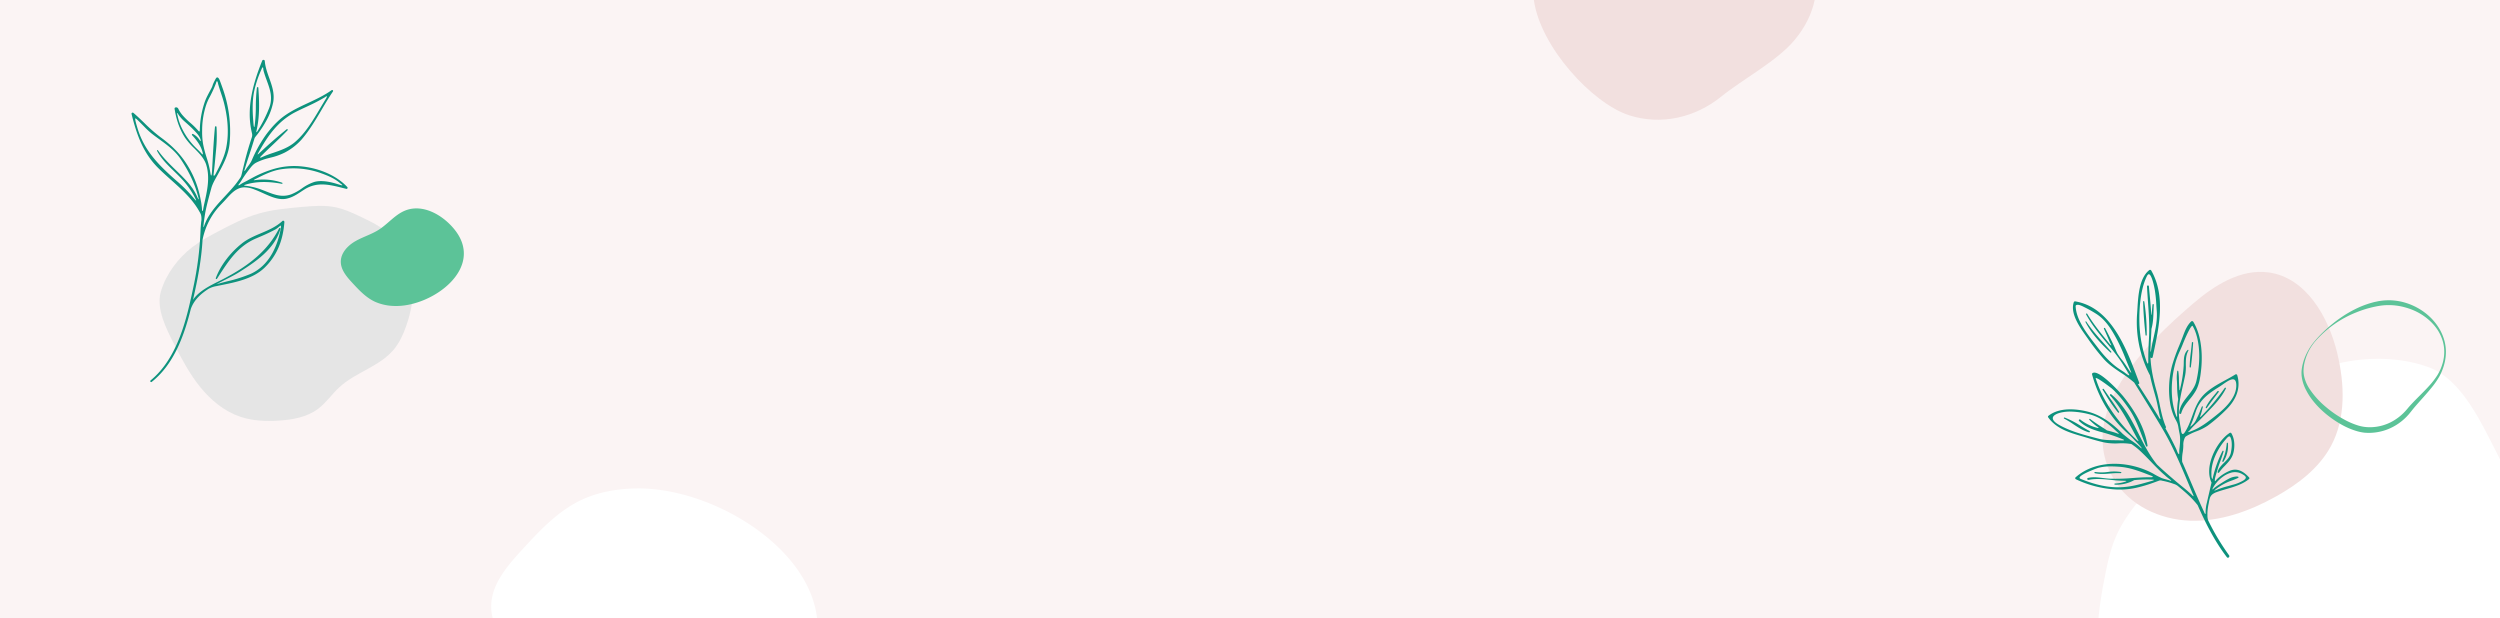 <svg id="Componente_51_12" data-name="Componente 51 – 12" xmlns="http://www.w3.org/2000/svg" width="1920" height="475" viewBox="0 0 1920 475">
  <rect id="Rectángulo_181" data-name="Rectángulo 181" width="1920" height="475" fill="rgba(235,204,201,0.2)"/>
  <g id="Componente_42_4" data-name="Componente 42 – 4" transform="translate(101 45.965)">
    <path id="Trazado_209" data-name="Trazado 209" d="M270.769,524.239c6.151-4.7,13.017-8.364,19.865-11.972,9.857-5.193,19.828-10.348,30.522-13.471,10.8-3.152,22.088-4.16,33.293-5.153,8.9-.788,17.962-1.567,26.685.355,5.948,1.31,11.548,3.837,17.068,6.411,11.561,5.391,23.382,11.366,31.34,21.335C443.317,539,442.123,564.1,434.78,584.927c-2.291,6.5-5.159,12.9-9.567,18.192-10.837,13.013-29.071,17.345-41.572,28.768-5.833,5.331-10.3,12.114-16.64,16.838-8.5,6.338-19.458,8.313-30.038,8.983-9.915.628-20.05.245-29.476-2.9-12.326-4.108-22.757-12.744-30.931-22.844s-14.3-21.674-20.192-33.253c-5.766-11.325-13.742-26.815-10.137-39.724C250.026,545.389,259.668,532.723,270.769,524.239Z" transform="translate(-223.779 -380.651)" fill="#e5e5e5"/>
    <path id="Trazado_210" data-name="Trazado 210" d="M426.248,569.68a38.708,38.708,0,0,1-15.6-3.3c-6.869-3.219-12.192-8.933-17.332-14.511-4.28-4.645-8.824-9.933-8.8-16.249.021-6.709,5.314-12.306,11.124-15.66s12.406-5.23,18.061-8.84c7.071-4.516,12.492-11.63,20.284-14.742,13.387-5.345,28.61,3.211,37.711,14.39C495.856,540.449,454.866,570.313,426.248,569.68Z" transform="translate(-223.779 -380.651)" fill="#5cc398"/>
    <path id="Trazado_211" data-name="Trazado 211" d="M389.548,478.4c-8.066-8.776-21.594-14.763-36.185-16.016a56.146,56.146,0,0,0-19.369,1.782,83.514,83.514,0,0,0-16.963,6.863c-1.466.766-2.908,1.578-4.359,2.371-1.428.781-2.91,1.451-4.3,2.291-.474.285-.933.591-1.388.906-.177.122-.84.645-1.05.362-.243-.328.839-1.461,1.021-1.724.575-.828,1.113-1.648,1.623-2.47q2.248-3.623,4.854-7.005c1.786-2.324,3.407-4.74,6.06-6.147a44.986,44.986,0,0,1,9.592-3.486l1.274-.337A48.261,48.261,0,0,0,341.57,451.8a45.589,45.589,0,0,0,12.906-10.066c5.992-6.953,10.688-14.922,15.23-22.628,2.768-4.7,5.63-9.556,8.759-14.139a.726.726,0,0,0-.089-.945.713.713,0,0,0-.937-.064c-5.534,3.968-11.911,6.947-18.078,9.828-8.009,3.742-16.29,7.611-22.851,13.7A75.39,75.39,0,0,0,325.33,440.7a102.914,102.914,0,0,0-9.146,17c-1.066,2.49-2.957,4.578-4.465,6.822-2.232,3.721-.793-.528-.793-.528,1.067-3.6,2.251-7.19,3.406-10.69q2.006-6.076,3.857-12.2a3.321,3.321,0,0,1,.324-.728,20.97,20.97,0,0,1,1.633-2.089q1.145-1.489,2.229-3.027a79.736,79.736,0,0,0,4.656-7.4,49.087,49.087,0,0,0,5.548-14.581c1.253-6.72-.937-12.827-3.054-18.732-1.495-4.17-3.041-8.482-3.4-13.028a.929.929,0,0,0-.821-.854,1.045,1.045,0,0,0-1.136.6c-6.267,15.538-12.744,35.765-7.923,55.542a5.978,5.978,0,0,1,.022,3.106q-3.016,8.975-5.362,18.147c-.556,2.172-1.048,4.361-1.6,6.534-.354,1.4-.621,2.823-1.005,4.216a8.445,8.445,0,0,1-.676,1.9c-.359.638-.822,1.232-1.24,1.833-1,1.435-2.033,2.846-3.134,4.2-2.445,3.022-5.135,5.906-7.738,8.7-4.518,4.843-9.19,9.852-12.7,15.716a35.518,35.518,0,0,0-1.842,3.519l-.344.778q-.557,1.3-1.042,2.69c-.854,2.244-.556-.105-.556-.105.105-1.088.224-2.161.358-3.226l.542-3.752c1.089-7.351,3.187-14.494,5.088-21.661,1.012-3.819,3.187-7.27,5.065-10.719,3.988-7.324,8.112-14.9,9.013-23.642a98.622,98.622,0,0,0-5.712-43.624c-.461-1.33-.987-2.775-1.624-4.458-.428-1.136-1.1-2.662-1.978-2.806a1.037,1.037,0,0,0-.977.469,6.368,6.368,0,0,0-.681,1.129c-.064.125-.128.249-.192.368-.284.522-.564,1.067-.834,1.621l-.073.15a17.393,17.393,0,0,0-.71,1.594c-.093.253-.172.511-.25.77a10.452,10.452,0,0,1-.342,1,27.378,27.378,0,0,1-1.272,2.512c-.169.307-.338.614-.5.922l-.141.263c-.573,1.078-1.165,2.191-1.72,3.3a43.917,43.917,0,0,0-1.887,4.241,70.592,70.592,0,0,0-3.963,22.334c-.057,1.673-1.107.344-1.107.344a57.691,57.691,0,0,0-6.171-6.109,61.327,61.327,0,0,1-5.929-5.807,24.628,24.628,0,0,1-2.443-3.378c-.371-.625-.679-1.274-1-1.922a1.828,1.828,0,0,0-2.32-.63c-.686.34-.341,1.3-.246,1.87q.205,1.242.455,2.475.482,2.383,1.142,4.725a53.792,53.792,0,0,0,3.236,8.617,48.937,48.937,0,0,0,3.094,5.51,53.136,53.136,0,0,0,6.947,7.978c3.791,3.818,7.711,7.765,9.231,12.636,3.142,10.069.685,20.372-1.541,30.333-.091.409-.169.822-.254,1.232q-.18.87-.352,1.743c-.054.274-.256,2.366-.751,2.285-.238-.039-.286-.5-.3-.864a49.81,49.81,0,0,0-.958-7.362,79.882,79.882,0,0,0-2.205-9.206,73.763,73.763,0,0,0-3.23-8.635,76.126,76.126,0,0,0-4.309-8.22q-.463-.77-.944-1.528c-5.028-7.94-11.111-14.2-20.343-20.943a121.5,121.5,0,0,1-12.483-10.979c-2.646-2.552-5.382-5.191-8.25-7.632a.862.862,0,0,0-1.012-.04.813.813,0,0,0-.394.883c4.176,16.912,9.3,30.487,20.739,41.768,3.106,3.063,6.384,6,9.554,8.837,2.39,2.14,4.781,4.278,7.112,6.481,2.287,2.161,4.517,4.385,6.616,6.73a67.041,67.041,0,0,1,5.767,7.359q1.318,1.968,2.466,4.045a11.689,11.689,0,0,1,1.049,2.114,10.03,10.03,0,0,1,.371,2.526,13.684,13.684,0,0,1-.011,1.845c-.057.6-.223,1.221-.223,1.821-.173,1.6-.315,3.212-.4,4.824q-.029.543-.048,1.088a250.6,250.6,0,0,1-5.484,43.435c-4.856,22.888-11.505,54.233-32.868,71.766a.7.7,0,0,0-.09,1.005.714.714,0,0,0,.547.273.681.681,0,0,0,.428-.159c7.793-6.2,14.137-14.463,19.394-25.255,4.071-8.354,7.436-18.1,10.588-30.655,2.46-7.265,8.243-12.1,13.684-15.571a18.9,18.9,0,0,1,5.783-2.012c1.2-.249,2.42-.5,3.68-.749,11.579-2.33,24.7-4.972,33.413-13.359,9.241-8.9,14.253-20.389,15.321-35.134a1.015,1.015,0,0,0-.581-.963.806.806,0,0,0-.93.143c-4.771,4.47-10.714,6.98-16.461,9.408-5.058,2.137-10.288,4.345-14.717,7.883-9.121,7.282-16.409,16.966-19.995,26.568a.551.551,0,0,0,.283.683.49.49,0,0,0,.647-.173l1.094-1.7c7.669-11.919,14.911-23.177,28.6-29.14.868-.379,1.736-.752,2.6-1.126a138.141,138.141,0,0,0,12.605-5.942,16.782,16.782,0,0,0,2.488-1.825c.632-.529,1.422-1.186,1.619-1.066.108.063.3.47-.159,2.895-2.286,11.908-8.148,27.506-23.086,34.186a110.137,110.137,0,0,1-17.606,5.615c-2.85.736-5.78,1.491-8.667,2.359,2.162-1.162,4.37-2.273,6.52-3.355,4.052-2.039,7.88-3.964,11.273-6.125,11.337-7.218,26.862-17.1,31.422-33.057a.55.55,0,0,0-.321-.68.535.535,0,0,0-.683.275c-8.092,15.931-21.712,28.12-44.16,39.523-.754.383-1.527.769-2.31,1.161-7.146,3.572-15.2,7.6-19.665,14.189q.248-1.07.486-2.131c2.878-12.79,5.943-28.01,6.843-43.887A53.435,53.435,0,0,1,292.079,492.2q1.281-1.354,2.567-2.693c4.333-4.526,8.5-10.512,15.308-10.934A20.549,20.549,0,0,1,318,480.147c2.3.833,4.527,1.853,6.753,2.863,5.992,2.719,12.188,5.533,18.048,4.274,4.451-.954,7.761-3.134,11.264-5.444.8-.529,1.623-1.07,2.475-1.608,9.716-6.145,19.209-3.761,29.261-1.236.986.247,1.979.5,2.979.74a.74.74,0,0,0,.824-.381A.8.8,0,0,0,389.548,478.4ZM321.16,452.074c7.3-13.1,14.985-24.394,28.72-31.414,2.506-1.282,5.11-2.492,7.628-3.663,3.53-1.641,7.179-3.338,10.635-5.262l.821-.456c1.073-.6,2.163-1.2,3.236-1.839,0,0,3.012-2.434.938.966-1.444,2.365-2.879,4.741-4.375,7.271-5.6,9.459-11.382,19.239-19.495,26.151-4.986,4.25-10.933,6.288-16.685,8.258a83.17,83.17,0,0,0-9.725,3.8l-.325-.524c3.1-3.185,6.3-6.215,9.651-9.387,3.778-3.58,7.685-7.281,11.474-11.255a.476.476,0,0,0-.006-.673.558.558,0,0,0-.41-.187.5.5,0,0,0-.314.11c-7.453,6.027-14.608,12.295-21.3,18.659C319.8,454.352,321.16,452.074,321.16,452.074Zm-3.3-46.739a82.071,82.071,0,0,1,5.613-17.111s1.368-3.8,1.513-.436a9.42,9.42,0,0,0,.431,2.054c.663,2.322,1.476,4.55,2.263,6.7,2.481,6.8,4.825,13.218,1.84,21.043a102.081,102.081,0,0,1-8.771,17.461c-1.763,2.933-.865-.5-.865-.5q.117-.526.226-1.036c2.187-10.293,1.807-21.2,1.07-31.454a.5.5,0,0,0-.5-.475h-.021a.556.556,0,0,0-.568.472,124.052,124.052,0,0,0-.833,14.413,115.676,115.676,0,0,1-.836,14.2c-.411,3.669-.875-.019-.875-.019C316.789,422.527,316.293,413.732,317.859,405.335Zm-40.495,47.03c-1.043-1.14-2.175-2.241-3.34-3.372l-.807-.788a54.106,54.106,0,0,1-10.29-14.09,44.824,44.824,0,0,1-2.459-5.761q-.5-1.455-.883-2.946c-.3-1.2-.492-2.369-.873-3.549a.455.455,0,0,1-.017-.339c.142-.275.769.6,1.153,1.172.148.22.26.4.294.445a27.329,27.329,0,0,0,4.142,4.593l.8.711c2.206,1.953,4.421,3.906,6.455,6.041,1.888,1.982,4.2,4.229,5.108,6.879.09.264.616,1.671.056,1.572-.226-.04-.522-.533-.643-.715a13.268,13.268,0,0,0-5.069-4.635.6.6,0,0,0-.7.927c4.362,4.713,7,8.763,8.106,13.3C279.121,454.745,277.364,452.365,277.364,452.365Zm4.05,3.216a92.5,92.5,0,0,1-2.625-10.072,54.853,54.853,0,0,1-.756-10.382,62.946,62.946,0,0,1,2.882-19.241,38.964,38.964,0,0,1,2.3-5.587,86.3,86.3,0,0,0,5.484-11.843c.121-.354.217-1.113.563-1.323.436-.266.712.574.872,1.26.081.345.133.651.162.756,1.4,5.1,3.4,10.045,4.664,15.208q.549,2.246,1.007,4.512c.536,2.672.954,5.312,1.241,7.846a78.544,78.544,0,0,1,.5,7.906,68.346,68.346,0,0,1-.364,7.948c-.2,1.9-.488,3.807-.855,5.658-1.37,6.914-4.592,13.147-7.709,19.174l-.578,1.119c-1.761,2.8-1.355-.317-1.355-.317.755-5.8,1.252-11.706,1.79-17.531a113.172,113.172,0,0,0,.424-18.481.553.553,0,0,0-.578-.513.584.584,0,0,0-.605.521c-.921,9.321-1.44,18.9-1.942,28.155-.127,2.345-.254,4.688-.381,6.988-.614,4.918-1.225-.042-1.225-.042A77.761,77.761,0,0,0,281.414,455.581Zm-6.063,32.22c-.1.032-.267-.239-.311-.3-.07-.1-.136-.194-.2-.3-.394-.653-.642-1.451-.966-2.128-.514-1.073-1.065-2.127-1.663-3.155q-.447-.77-.926-1.521a8.743,8.743,0,0,0-.987-1.482q-1.137-1.631-2.423-3.149c-3.123-3.681-6.634-7.093-10.03-10.391-4.835-4.7-9.836-9.555-13.756-15.245a.4.4,0,0,0-.545-.1.39.39,0,0,0-.155.524c3.374,6.249,8.073,10.81,13.049,15.638,2.06,2,4.191,4.069,6.206,6.257a61.975,61.975,0,0,1,10.561,15.54c.641,1.318-.471.252-.471.252a114.447,114.447,0,0,0-14.78-15.038c-13.116-11.609-24.4-22.653-29.655-40.283-.78-2.618-2.085-7-1.6-7.29a.137.137,0,0,1,.07-.017c.494,0,2.28,1.8,4.332,3.871q.68.687,1.46,1.47.491.49.981.987a63.261,63.261,0,0,0,5.927,5.492c1.78,1.387,3.662,2.757,5.482,4.082,6.007,4.373,12.217,8.895,16.41,15.121,2.018,3,3.915,6.077,5.645,9.25a92.893,92.893,0,0,1,4.372,9.132,82.355,82.355,0,0,1,3.167,9.18C274.645,484.55,275.625,487.712,275.351,487.8Zm110.286-10.876c-.151.212-.911-.055-1.079-.1s-.337-.092-.5-.143c-.639-.17-1.388-.4-2.027-.6-.585-.182-1.184-.37-1.754-.534-6.753-1.941-12.254-2.3-16.35-1.059a35.9,35.9,0,0,0-9.352,4.939,38.912,38.912,0,0,1-8.136,4.506c-7.081,2.563-13.03.227-19.327-2.247-.925-.363-1.86-.73-2.809-1.087a50.251,50.251,0,0,0-13.059-3.255c-2.151-.177,0-.825,0-.825,7.91-2.48,17.121-2.691,27.99-.663a.4.4,0,0,0,.476-.312.419.419,0,0,0-.254-.519,44.084,44.084,0,0,0-20.842-2.007c-1.977.4-.08-.618-.08-.618l.468-.237c6.3-3.192,12.806-6.492,19.88-7.509a62.707,62.707,0,0,1,30.053,2.9c4.884,1.761,10,3.76,14.2,7.105.522.417,1.012.878,1.559,1.261a6.022,6.022,0,0,1,.694.549C385.48,476.556,385.745,476.773,385.637,476.925Z" transform="translate(-223.779 -380.651)" fill="#0d927d"/>
  </g>
  <g id="Componente_43_7" data-name="Componente 43 – 7" transform="translate(1572.839 207.244)">
    <path id="Trazado_212" data-name="Trazado 212" d="M1190.551,578.087q-3.293-6.651-6.687-13.24c-10.58-20.636-24.955-48.995-47.9-57.469-24.176-8.929-53.215-8.216-77.632-.874-13.527,4.067-26.287,10.3-38.945,16.571-18.218,9.021-36.5,18.251-52.557,30.725-16.209,12.6-29.772,28.211-43.222,43.718-10.681,12.314-21.525,24.883-28.012,39.838-4.423,10.2-6.675,21.178-8.771,32.092a302.309,302.309,0,0,0-4.673,30.811h308.4Z" transform="translate(-843.39 -432.503)" fill="#fff"/>
    <path id="Trazado_213" data-name="Trazado 213" d="M954.729,458.488c16.432-14.1,36.755-26.978,58.2-24.005,28.578,3.963,45.893,33.974,52.636,62.026,5.7,23.7,6.728,49.858-4.83,71.317-9.2,17.071-25.364,29.324-42.3,38.764-20.211,11.265-42.861,19.411-65.983,18.574S905.76,613.3,894,593.376C863.778,542.2,919.177,488.982,954.729,458.488Z" transform="translate(-843.39 -432.503)" fill="#f2e0df"/>
    <path id="Trazado_214" data-name="Trazado 214" d="M1048.107,487.4a93.35,93.35,0,0,1,6.806-7.246c1.179-1.166,2.419-2.271,3.656-3.378,1.275-1.061,2.513-2.173,3.828-3.191,2.583-2.1,5.313-4.015,8.095-5.865a91.068,91.068,0,0,1,8.724-4.977,69.228,69.228,0,0,1,9.318-3.893c1.592-.571,3.231-1,4.863-1.461.82-.217,1.658-.362,2.487-.546s1.659-.357,2.52-.465a44,44,0,0,1,20.375,1.669,47.223,47.223,0,0,1,17.531,10.23,41.733,41.733,0,0,1,6.566,7.725,37.268,37.268,0,0,1,4.428,9.074,33.334,33.334,0,0,1,1.7,9.934,36.281,36.281,0,0,1-1.277,9.992,43.239,43.239,0,0,1-3.756,9.371,60.158,60.158,0,0,1-5.729,8.29c-4.178,5.223-8.767,10.043-13.022,15-1.062,1.241-2.077,2.5-3.072,3.767l-1.633,2-1.751,1.9a42,42,0,0,1-8.1,6.455,39.642,39.642,0,0,1-19.814,5.907l-1.314.025c-.437-.006-.875-.037-1.312-.055l-1.313-.064c-.442-.036-.89-.1-1.334-.157a34,34,0,0,1-5.162-1.13,56.033,56.033,0,0,1-9.557-3.867,78.792,78.792,0,0,1-8.715-5.287,74.207,74.207,0,0,1-7.947-6.337,63.665,63.665,0,0,1-6.983-7.4,49.249,49.249,0,0,1-5.583-8.548,31.4,31.4,0,0,1-3.263-9.712l-.176-1.277-.066-1.291a22.194,22.194,0,0,1,.047-2.577,33.623,33.623,0,0,1,.827-4.992,41.407,41.407,0,0,1,3.573-9.346A44.107,44.107,0,0,1,1048.107,487.4Zm.319.268a38.62,38.62,0,0,0-8.311,17.589,31.9,31.9,0,0,0-.457,4.83,21.165,21.165,0,0,0,.159,2.377l.16,1.178.263,1.163a29.148,29.148,0,0,0,3.783,8.73,64.1,64.1,0,0,0,12.826,14.284,81.316,81.316,0,0,0,16.022,10.673,55.172,55.172,0,0,0,8.8,3.569,30.172,30.172,0,0,0,9.129,1.3,35.515,35.515,0,0,0,17.857-4.928,39.6,39.6,0,0,0,7.509-5.709l1.659-1.7,1.559-1.794q1.623-1.962,3.344-3.793c4.556-4.9,9.421-9.356,13.773-14.246a58.036,58.036,0,0,0,5.926-7.728,48.444,48.444,0,0,0,2.276-4.284,40.577,40.577,0,0,0,1.666-4.565,32.218,32.218,0,0,0,1.37-9.587,29.98,29.98,0,0,0-1.713-9.523,33.13,33.13,0,0,0-4.553-8.529,39.721,39.721,0,0,0-6.685-6.957,45.05,45.05,0,0,0-8.058-5.251,48.619,48.619,0,0,0-8.946-3.409,46.614,46.614,0,0,0-18.85-1.366,82.85,82.85,0,0,0-18.648,5.126A81.8,81.8,0,0,0,1048.426,487.67Z" transform="translate(-843.39 -432.503)" fill="#5cc398"/>
    <g id="Grupo_216" data-name="Grupo 216" transform="translate(-843.39 -432.503)">
      <path id="Trazado_215" data-name="Trazado 215" d="M944.281,523.776l-.032-.5c-.069-1.071-.138-2.14-.188-3.2-.044-.94-.065-1.911-.085-2.85a48.069,48.069,0,0,0-.485-6.931.426.426,0,0,0-.428-.343.385.385,0,0,0-.393.313,32.6,32.6,0,0,0-.239,7.835c.031.648.063,1.291.085,1.926l.044,1.374a71.47,71.47,0,0,0,.82,10.359.208.208,0,0,0,.014.065A63.6,63.6,0,0,0,942.6,544.5c.048,2.076-.726.068-.726.068-4.392-11.409-4.564-26.651-.358-41.569a63.475,63.475,0,0,1,3.291-8.454c.684-1.535,1.391-3.123,2.014-4.711,2.148-5.482,6.076-14.224,7.47-14.342.04,0,.128-.013.228.155,4.157,6.913,7.4,22.1,2.861,42.143-1.035,4.566-3.857,8.119-6.587,11.555-3.176,4-6.175,7.775-6.594,12.995a.756.756,0,0,0,.658.813.742.742,0,0,0,.878-.528c1.134-4.105,3.791-7.375,6.36-10.537a45.24,45.24,0,0,0,4.962-6.97c2.7-5.04,3.486-11.13,4.059-16.936.65-6.666,1.359-23.492-6.1-35.757a1.161,1.161,0,0,0-.822-.546.972.972,0,0,0-.812.264c-3.246,3.086-4.837,7.312-6.376,11.4l-.36.954c-.792,2.08-1.641,4.18-2.462,6.21a136.391,136.391,0,0,0-5.377,14.949,66.2,66.2,0,0,0-1.628,7.848,74.459,74.459,0,0,0-.765,8.592,68.109,68.109,0,0,0,.282,8.8,52.956,52.956,0,0,0,1.51,8.486,37.178,37.178,0,0,0,2.921,7.636,32.5,32.5,0,0,1,1.562,3.018,18.051,18.051,0,0,1,.934,3.839q.354,2.129.8,4.239c.756,3.6.4,7.281.051,10.846a27.424,27.424,0,0,0-.261,3.8c.013.3.089,1.854-.534,1.137a5.815,5.815,0,0,1-.893-1.533c-.345-.8-.615-1.676-.958-2.39q-1.158-2.419-2.36-4.818-2.2-4.394-4.589-8.693c-.405-.728-.8-1.466-1.233-2.18l-.051-.086a1.078,1.078,0,0,0,.309-1.3c-2.293-5.238-3.514-11.149-4.7-16.865-.688-3.33-1.4-6.771-2.312-10.013-2.147-7.621-4.366-16.65-4.781-26.347a.97.97,0,0,0,.747.532.8.8,0,0,0,.933-.626l.45-2.1c4.509-21.1,9.62-45.021-1.536-64.466a1.009,1.009,0,0,0-.686-.5,1.08,1.08,0,0,0-.861.225c-7.642,6.024-8.466,19.663-9.068,29.623-.082,1.344-.158,2.619-.247,3.8a87.775,87.775,0,0,0,9.775,47.14.335.335,0,0,0,.114.121c.945,4.769,2.288,9.527,3.588,14.129q.347,1.227.689,2.449c.876,3.127,1.529,6.374,2.16,9.515.347,1.726.659,3.47,1.083,5.179.056.225.795,2.227.416,2.395s-1.324-1.7-1.487-1.993c-4.466-7.339-9.144-14.616-13.694-21.7l-1.926-3a.669.669,0,0,0,.024-.148.793.793,0,0,0,.471-.075.821.821,0,0,0,.388-1.063q-.619-1.635-1.255-3.327c-4.471-11.883-9.539-25.352-16.967-36.587-8.634-13.059-18.753-20.416-30.936-22.493a1.045,1.045,0,0,0-1.077.72c-2.884,8.587,4.6,19.118,9.545,26.087.4.568.791,1.114,1.155,1.634a163.838,163.838,0,0,0,12.528,16.033c3.806,4.194,8.482,7.324,13.006,10.351a87.971,87.971,0,0,1,10.166,7.54l1.534,2.467c6.845,11.011,13.924,22.4,20.589,33.753,7.782,13.259,13.849,27.758,19.717,41.78,1.06,2.532,2.144,5.123,3.238,7.707,1.56,3.2-.886.492-.886.492-2.568-2.475-5.368-4.757-8.1-6.982-1.393-1.136-2.834-2.31-4.2-3.475-4.609-3.934-9.538-8.2-14.332-12.755-5.75-6.98-9.969-15.322-14.051-23.391-5.573-11.019-11.337-22.414-21.1-30.57a.583.583,0,0,0-.822.063.672.672,0,0,0-.042.923c7.267,7.882,12.567,17.741,17.692,27.277,1.092,2.03,2.207,4.1,3.343,6.163,2.007,3.194-.886.368-.886.368-15.443-14.562-25.93-30.313-31.2-46.871-.072-.226-.063-.357-.022-.386.3-.2,1.991.1,11.463,7.316.3.231.495.376.626.464,5.673,4.92,10.137,11.017,13.392,15.781,4.55,6.663,7.3,13.79,10.215,21.334.933,2.418,1.9,4.918,2.919,7.373a.555.555,0,0,0,.69.327.65.65,0,0,0,.476-.713c-1.9-12.208-8.227-25.006-18.8-38.038A122.137,122.137,0,0,0,890.3,518.419c-6.257-5.613-10.48-7.87-12.552-6.689a.976.976,0,0,0-.5,1.068,97.459,97.459,0,0,0,15.039,31.734A90.039,90.039,0,0,0,906.052,559.4a45.442,45.442,0,0,1,3.677,3.743c1.751,1.927,3.719,3.86,5.07,5.4,1.5,2.009-.327.528-.327.528a52.778,52.778,0,0,0-7.563-5.828h.026c-2-1.344-6.082-4.738-6.081-4.732-7.6-7.577-16.267-14.539-27.441-17.248-7.305-1.764-20.883-3.666-29.739,3.406a.814.814,0,0,0-.174,1.017c6.119,8.828,16.647,11.892,25.936,14.6,1.375.4,2.749.813,4.126,1.225,4.493,1.348,9.14,2.742,13.8,3.695a45.571,45.571,0,0,0,10.2.554,45.451,45.451,0,0,1,9.879.515,50.771,50.771,0,0,1,6.925,5.464c2.821,2.64,5.527,5.44,8.144,8.148,1.856,1.92,3.7,3.849,5.6,5.728.95.939,1.911,1.866,2.893,2.772.937.865,1.959,1.657,2.864,2.553.31.307.658.532.994.806q.571.481,1.145.961a22.246,22.246,0,0,1,1.981,1.533.251.251,0,0,1,.081.134.185.185,0,0,1-.163.187.531.531,0,0,1-.268-.046q-.659-.232-1.319-.446c-1.8-.581-3.66-.943-5.437-1.608a51.712,51.712,0,0,1-6.568-3.407,60.092,60.092,0,0,0-6.666-3.117,64.405,64.405,0,0,0-14.463-3.853,61.13,61.13,0,0,0-7.06-.611c-12.486-.352-23.676,3.348-31.528,10.4a.816.816,0,0,0-.277.749,1,1,0,0,0,.58.734,81.511,81.511,0,0,0,31.3,7.85,59.237,59.237,0,0,0,14.992-1.327A110.8,110.8,0,0,0,925,595.75q1.947-.693,3.883-1.412a3.6,3.6,0,0,1,2.166.12q.933.171,1.859.374,1.8.395,3.579.913t3.522,1.158a9.264,9.264,0,0,1,2.941,1.433c.927.78,1.87,1.545,2.8,2.325,1.957,1.644,3.883,3.327,5.737,5.088a66.127,66.127,0,0,1,6.861,7.482c5.476,12.4,12.425,26.846,22.442,39.964a.96.96,0,0,0,.772.414,1.056,1.056,0,0,0,.631-.223,1.194,1.194,0,0,0,.267-1.67,182.054,182.054,0,0,1-15.982-26.667,10.99,10.99,0,0,1-.612-4.044,28.929,28.929,0,0,1,.2-4.577c.182-1.571.459-3.129.789-4.675a30.808,30.808,0,0,1,.943-4.174,6.24,6.24,0,0,1,2.685-3.228,11.76,11.76,0,0,1,2.121-1.029c2.517-.939,5.1-1.687,7.683-2.434,6.123-1.774,12.455-3.608,17.519-7.717a.781.781,0,0,0,.282-.553.9.9,0,0,0-.217-.668c-3.249-3.54-8.343-7.916-15.023-5.07a31.979,31.979,0,0,0-6.946,4.03,27.777,27.777,0,0,0-3.005,2.669c-.247.254-1.438,2.02-1.348.811a15.2,15.2,0,0,1,.088-1.6c.275-1.19.661-2.572.994-3.7q.689-2.34,1.4-4.674c1-3.292,2.211-5.943,3.24-9.226q.494-1.579.992-3.157a.473.473,0,0,0-.284-.574.435.435,0,0,0-.566.2,91.447,91.447,0,0,0-7.093,19.12,13.069,13.069,0,0,0-.341,1.618c-.042.3-.151.99-.511.469-.673-.975-.539-2.839-.56-3.981a26.609,26.609,0,0,1,.3-4.422,36.534,36.534,0,0,1,2.557-8.848,47.883,47.883,0,0,1,7.778-12.489l.358-.418c1.033-1.209,2.1-2.454,2.884-2.285.482.108.9.771,1.232,1.973.758,2.725.715,6.123-.133,10.39-.667,3.353-2.956,5.615-5.17,7.8-2.033,2.009-4.134,4.087-5.028,7.014a.614.614,0,0,0,.327.745.621.621,0,0,0,.8-.211,41.216,41.216,0,0,1,4.41-5.135c2.768-2.884,5.383-5.607,6.493-9.662,1.154-4.23,1.389-10.456-1.413-15.245a1.077,1.077,0,0,0-.665-.494.786.786,0,0,0-.629.1c-5.122,3.336-10.137,9.885-13.087,17.088-3.3,8.055-3.616,15.542-.9,21.1-.619,2.545-1.214,5.113-1.789,7.6-.582,2.514-1.177,5.026-1.715,7.55a29.146,29.146,0,0,0-1.059,7.629c.02.344.2,1.519-.383,1.218-.379-.2-.648-1.083-.809-1.45-.059-.135-.114-.271-.171-.407-3.494-7.466-6.767-15.139-9.947-22.591-2.17-5.09-4.416-10.353-6.7-15.488a30.625,30.625,0,0,1,.4-7.2,35.618,35.618,0,0,0,.491-5.412,12.13,12.13,0,0,1,.444-3.951c.335-1.035.721-2.448,1.694-3.063a48.321,48.321,0,0,1,7.835-3.774,40.291,40.291,0,0,0,8.814-4.421,126.652,126.652,0,0,0,14.6-12.7c5.514-5.574,11.382-14.61,8.031-26.005a1.09,1.09,0,0,0-.63-.69.82.82,0,0,0-.736.069c-2.357,1.477-4.9,2.863-7.587,4.331-6.813,3.718-13.857,7.563-18.475,13.246-3.536,4.349-5.4,9.511-7.2,14.5-1.546,4.285-3.156,8.7-5.811,12.61-.425.572-1.314,1.637-1.981.784-.728-.931-.662-2.591-.877-3.716-.316-1.662-.622-3.327-.877-5a47.808,47.808,0,0,1-.608-10.263c.4-6.257,1.834-12.576,3.221-18.686.548-2.415,1.115-4.912,1.6-7.356a36.137,36.137,0,0,0,.48-7.429c-.023-3.887-.044-7.56,1.975-11.373a.358.358,0,0,0-.1-.457.335.335,0,0,0-.442.021c-2.9,2.708-2.969,6.59-3.041,10.345-.009.473-.018.944-.032,1.411a99.034,99.034,0,0,1-2.521,17.128q-.093.447-.187.9C944.34,526.563,944.281,523.776,944.281,523.776Zm25.957,75.967q.413-.747.876-1.463a25.112,25.112,0,0,1,2.1-2.779,26.026,26.026,0,0,1,5.207-4.6,19.354,19.354,0,0,1,4.806-2.369,11.085,11.085,0,0,1,9.042.665c1.417.8,3.023,1.712,3.062,2.784.026.669-.565,1.41-1.753,2.2a30.71,30.71,0,0,1-8.609,3.471l-.426.124c-1.006.294-2.013.571-3.019.847a69.124,69.124,0,0,0-9.573,3.239c-1.6.7-.223-.447-.223-.447a43.288,43.288,0,0,1,12.99-7.168,46.4,46.4,0,0,0,4.73-1.971.5.5,0,0,0,.279-.531.566.566,0,0,0-.467-.46,6.016,6.016,0,0,0-1.032-.085A14.3,14.3,0,0,0,982,593.071c-2.323,1.169-4.471,2.629-6.675,4-1.117.7-2.218,1.417-3.262,2.218a15.21,15.21,0,0,0-1.469,1.225c-.116.115-.791,1-.851.49A2.445,2.445,0,0,1,970.238,599.743Zm-19.081-42.878a2.078,2.078,0,0,1,.613-.647c.058-.049.113-.1.163-.147.829-.823,1.548-1.764,2.357-2.61,1.205-1.264,2.461-2.479,3.716-3.693,1.276-1.233,2.482-2.4,3.6-3.585,1.179-1.248,2.406-2.509,3.593-3.728,5.52-5.672,11.229-11.538,14.814-18.731a.52.52,0,0,0-.2-.683.476.476,0,0,0-.248-.07.5.5,0,0,0-.41.228,165.986,165.986,0,0,1-18.216,21.912c-.149.151-.7.744-.7.215a2.186,2.186,0,0,1,.186-.777c.08-.2.169-.4.232-.591a33.81,33.81,0,0,0,1.152-4.064c.18-.693.354-1.373.536-2.024a.429.429,0,0,0-.285-.533.422.422,0,0,0-.542.266c-.51,1.383-1.084,2.776-1.639,4.123-.2.483-.4.964-.593,1.447-.359.88-.788,1.758-1.205,2.609-.515,1.051-.97,2.133-1.555,3.148a11.96,11.96,0,0,1-2.389,2.818q-.383.355-.751.711c-1.208,1.137-.442-.38-.442-.38a78.14,78.14,0,0,0,3.132-8.318c.312-.933.626-1.872.954-2.815,3.055-8.789,9.886-13.607,17.837-18.563.792-.493,1.675-1.111,2.611-1.765,3.1-2.17,6.952-4.87,8.981-3.827,1.017.525,1.544,2,1.563,4.384.09,11.048-11.671,20.161-17.99,25.058l-.414.32c-5.637,4.372-10.587,7.972-17.617,10.346C951.826,556.958,950.958,557.308,951.157,556.865ZM924.2,458.8a.468.468,0,0,0-.522.435c-.19,1.912-.356,3.854-.515,5.733-.03.348-.06.7-.09,1.051-.229,2.68-.409-.006-.409-.006-.273-4.833-.728-9.664-1.171-14.383q-.311-3.277-.6-6.549a.67.67,0,0,0-.759-.592.683.683,0,0,0-.685.7c.189,3.925.468,7.91.737,11.762.468,6.71.953,13.648.981,20.5.014,3.762-.193,7.564-.393,11.242-.25,4.578-.4,9.288-.338,14,.051,3.974-1.335.164-1.335.164a97.435,97.435,0,0,1-5.456-28.773c-.231-7.107-.137-24.9,5.7-36.666.512-1.03,1.019-1.55,1.511-1.55a.851.851,0,0,1,.1.006c1.673.242,3.473,6.326,4.515,12.249a104.137,104.137,0,0,1,1.133,11.211c.1,1.5.2,3.048.324,4.565.585,7.117-.935,13.958-2.407,20.574-.695,3.125-1.4,6.318-1.9,9.565s-.553.027-.553.027c.063-2.971.241-5.946.416-8.852.145-2.422.295-4.927.369-7.342,1.32-4.6,1.466-9.39,1.608-14.024.044-1.49.092-3.029.177-4.547A.459.459,0,0,0,924.2,458.8Zm-18.175,51.352q-.466-.74-.933-1.486c-1.316-2.1-2.714-4.151-4.161-6.165a59.61,59.61,0,0,1-4.112-5.612c-1-1.8-1.708-3.8-2.575-5.675-2.033-4.391-4.227-8.707-6.485-12.986l-.471-.889a.494.494,0,0,0-.678-.212.5.5,0,0,0-.231.675c1.19,2.49,2.308,5.092,3.39,7.607.489,1.137.909,2.311,1.468,3.417a5.181,5.181,0,0,1,.826,1.7,3.594,3.594,0,0,1-1.4-1.209l-.875-1.072c-5.689-6.965-11.57-14.168-16.252-21.988a.489.489,0,0,0-.672-.176.461.461,0,0,0-.182.633c4.181,7.785,9.914,14.738,15.46,21.461,3.2,3.879,6.429,7.792,9.39,11.882,1.4,1.93,2.732,3.9,3.976,5.923q1.808,2.941,3.631,5.88c.311.5,1.376,2.08.128,1.554a6.648,6.648,0,0,1-1.218-.69c-.576-.4-1.114-.863-1.661-1.289-.909-.706-1.9-1.3-2.869-1.924l-.969-.626c-7.5-4.875-13.27-11.876-16.959-16.719-.648-.85-1.324-1.725-2.019-2.623-6.42-8.3-14.409-18.639-14.923-28.958a.939.939,0,0,1,.5-1.012c1.822-.852,5.006,1.029,6.571,1.782a87.41,87.41,0,0,1,8.636,4.871c7.426,4.673,11.846,12.134,15.946,19.678a147.7,147.7,0,0,1,6.8,15.172c1.205,2.98,2.428,6.009,3.767,8.988C908.3,513.362,906.026,510.148,906.026,510.148ZM899.991,563.5c-1.759-.1-3.539-.12-5.288-.142-4.081-.05-8.3-.1-12.148-1.11l-1.963-.512c-9.847-2.565-20.029-5.216-28.745-10.2-3.384-1.935-5.017-3.832-4.723-5.485.337-1.9,3.282-3.495,7.877-4.272a32.52,32.52,0,0,1,5.453-.436,62.2,62.2,0,0,1,14.681,2.086c8.553,2.1,15.12,7.635,21.27,13.471,3.317,2.693-.283,1.032-.283,1.032-2.532-.88-5.041-1.533-7.44-2.131-1.068-.777-2.206-1.49-3.3-2.179q-.59-.369-1.171-.739c-3.091-1.986-5.861-3.905-8.465-5.864a.413.413,0,0,0-.574.061.435.435,0,0,0,0,.6,50.334,50.334,0,0,0,5.542,4.875c3.834,2.37-.52,1.009-.52,1.009a35,35,0,0,1-11.975-6.074.661.661,0,0,0-.941.118.7.7,0,0,0,0,.982c4.94,4.777,10.855,6.732,16.49,8.324a124.686,124.686,0,0,1,16.275,5.383S904.093,563.63,899.991,563.5Zm23.153,31.1q-1.251.352-2.471.7c-6.841,1.956-13.3,3.8-21.1,4.149-9.411.42-19.573-1.671-31.051-6.395-.589-.242-.88-.537-.863-.876.117-2.447,13.174-7.239,14.319-7.588a36.456,36.456,0,0,1,9.65-1.129c2.038,0,4.061.1,6.039.229,8.525.536,15.914,3.41,23.736,6.454l.427.166s4.719,1.462,0,1.509c-2.556-.045-5.2.039-7.97.2-1.867.106-3.727.234-5.584.362a151.106,151.106,0,0,1-17.082.525c-1.936-.088-3.8-.322-5.6-.549-3.8-.477-7.4-.93-11.433-.067a.788.788,0,0,0,.322,1.542c5.644-1.2,11.635-.593,17.427-.011a103.1,103.1,0,0,0,10.341.69s2.7.055.44.7a27.141,27.141,0,0,1-7.59,1.366l-.214,0a.459.459,0,0,0-.462.461.43.43,0,0,0,.424.451,28.126,28.126,0,0,0,14.788-3.484,93.59,93.59,0,0,1,13.477-.418S926.8,593.565,923.144,594.607Z" fill="#0d927d"/>
      <path id="Trazado_216" data-name="Trazado 216" d="M872.333,472.118a.348.348,0,0,0-.133.468v0c5.023,9.68,12.865,17.568,19.137,23.36a.462.462,0,0,0,.312.123.455.455,0,0,0,.322-.134.429.429,0,0,0,.02-.6c-1.556-1.781-3.154-3.559-4.7-5.278-5.012-5.58-10.2-11.349-14.456-17.821A.377.377,0,0,0,872.333,472.118Z" fill="#0d927d"/>
      <path id="Trazado_217" data-name="Trazado 217" d="M916.886,456.508a.412.412,0,0,0-.393.415h0c.158,9.042,1.013,18.066,1.829,25.7a.425.425,0,0,0,.44.374h.028a.443.443,0,0,0,.439-.435,164.036,164.036,0,0,0-1.881-25.713A.4.4,0,0,0,916.886,456.508Z" fill="#0d927d"/>
      <path id="Trazado_218" data-name="Trazado 218" d="M952.657,507.524a.464.464,0,0,0,.47-.417c.741-5.524,1.3-11.44,1.77-18.617a.467.467,0,0,0-.449-.512.482.482,0,0,0-.535.449c-.186,2.35-.474,4.739-.753,7.05a106.129,106.129,0,0,0-.968,11.572.456.456,0,0,0,.432.474Z" fill="#0d927d"/>
      <path id="Trazado_219" data-name="Trazado 219" d="M973.563,525.734h0c-.685.854-1.4,1.7-2.109,2.551-2.557,3.053-5.2,6.21-6.876,9.874a.406.406,0,0,0,.177.536.514.514,0,0,0,.255.068.446.446,0,0,0,.373-.191c2.684-3.782,5.659-7.773,9.093-12.2a.494.494,0,0,0-.084-.72A.586.586,0,0,0,973.563,525.734Z" fill="#0d927d"/>
      <path id="Trazado_220" data-name="Trazado 220" d="M977.763,580a.482.482,0,0,0,.4-.213,22.557,22.557,0,0,0,3.44-14.142.409.409,0,0,0-.419-.384h0a.481.481,0,0,0-.485.416,49.458,49.458,0,0,1-1.162,7.239,36.565,36.565,0,0,1-1.363,4.064c-.295.782-.6,1.588-.87,2.395a.462.462,0,0,0,.24.573A.5.5,0,0,0,977.763,580Z" fill="#0d927d"/>
      <path id="Trazado_221" data-name="Trazado 221" d="M875.324,556.266c-2.3-1.2-4.593-2.593-6.812-3.943a67.891,67.891,0,0,0-12.339-6.4h0a.446.446,0,0,0-.56.272.414.414,0,0,0,.194.547A69.3,69.3,0,0,1,862.786,551c3.787,2.522,7.7,5.131,12.091,6.278a.533.533,0,0,0,.14.018.608.608,0,0,0,.548-.391A.5.5,0,0,0,875.324,556.266Z" fill="#0d927d"/>
      <path id="Trazado_222" data-name="Trazado 222" d="M879.436,588.707h0a26.424,26.424,0,0,0,5.653.549c2.062,0,4.118-.167,6.136-.331a58.087,58.087,0,0,1,8.033-.28.471.471,0,0,0,.469-.409.414.414,0,0,0-.328-.476,33.4,33.4,0,0,0-10.026-.037,34.064,34.064,0,0,1-9.672.019.525.525,0,0,0-.62.422A.447.447,0,0,0,879.436,588.707Z" fill="#0d927d"/>
      <path id="Trazado_223" data-name="Trazado 223" d="M885.53,523.943a.484.484,0,0,0-.153.686h0c.76,1.2,1.512,2.413,2.267,3.63a114.425,114.425,0,0,0,9.524,13.8.476.476,0,0,0,.37.173.55.55,0,0,0,.32-.108.481.481,0,0,0,.142-.654c-2.2-3.588-4.647-7.114-7.013-10.523-1.55-2.235-3.154-4.545-4.67-6.847A.568.568,0,0,0,885.53,523.943Z" fill="#0d927d"/>
    </g>
  </g>
  <g id="Componente_45_3" data-name="Componente 45 – 3" transform="translate(1178)">
    <path id="Trazado_227" data-name="Trazado 227" d="M377.874,0c5,36.124,44.921,79.432,73.2,88.536,24.588,7.916,50.871,1.7,70.63-14.3,16.8-13.6,42.771-27.121,56.469-43.568,8.252-9.908,13.189-20.3,15.373-30.672Z" transform="translate(-377.874)" fill="#f2e0df"/>
  </g>
  <g id="Componente_46_8" data-name="Componente 46 – 8" transform="translate(377.237 475) rotate(-90)">
    <path id="Trazado_228" data-name="Trazado 228" d="M99.869,482.356c-.316-14.2-2.732-28.523-8.788-41.382-8.583-18.223-23.817-32.345-38.688-45.984-12.381-11.357-26.481-23.413-43.319-23.36A34.932,34.932,0,0,0,0,372.878V621.917C56.145,615.573,101.142,539.634,99.869,482.356Z" transform="translate(0 -371.629)" fill="#fff"/>
  </g>
</svg>
